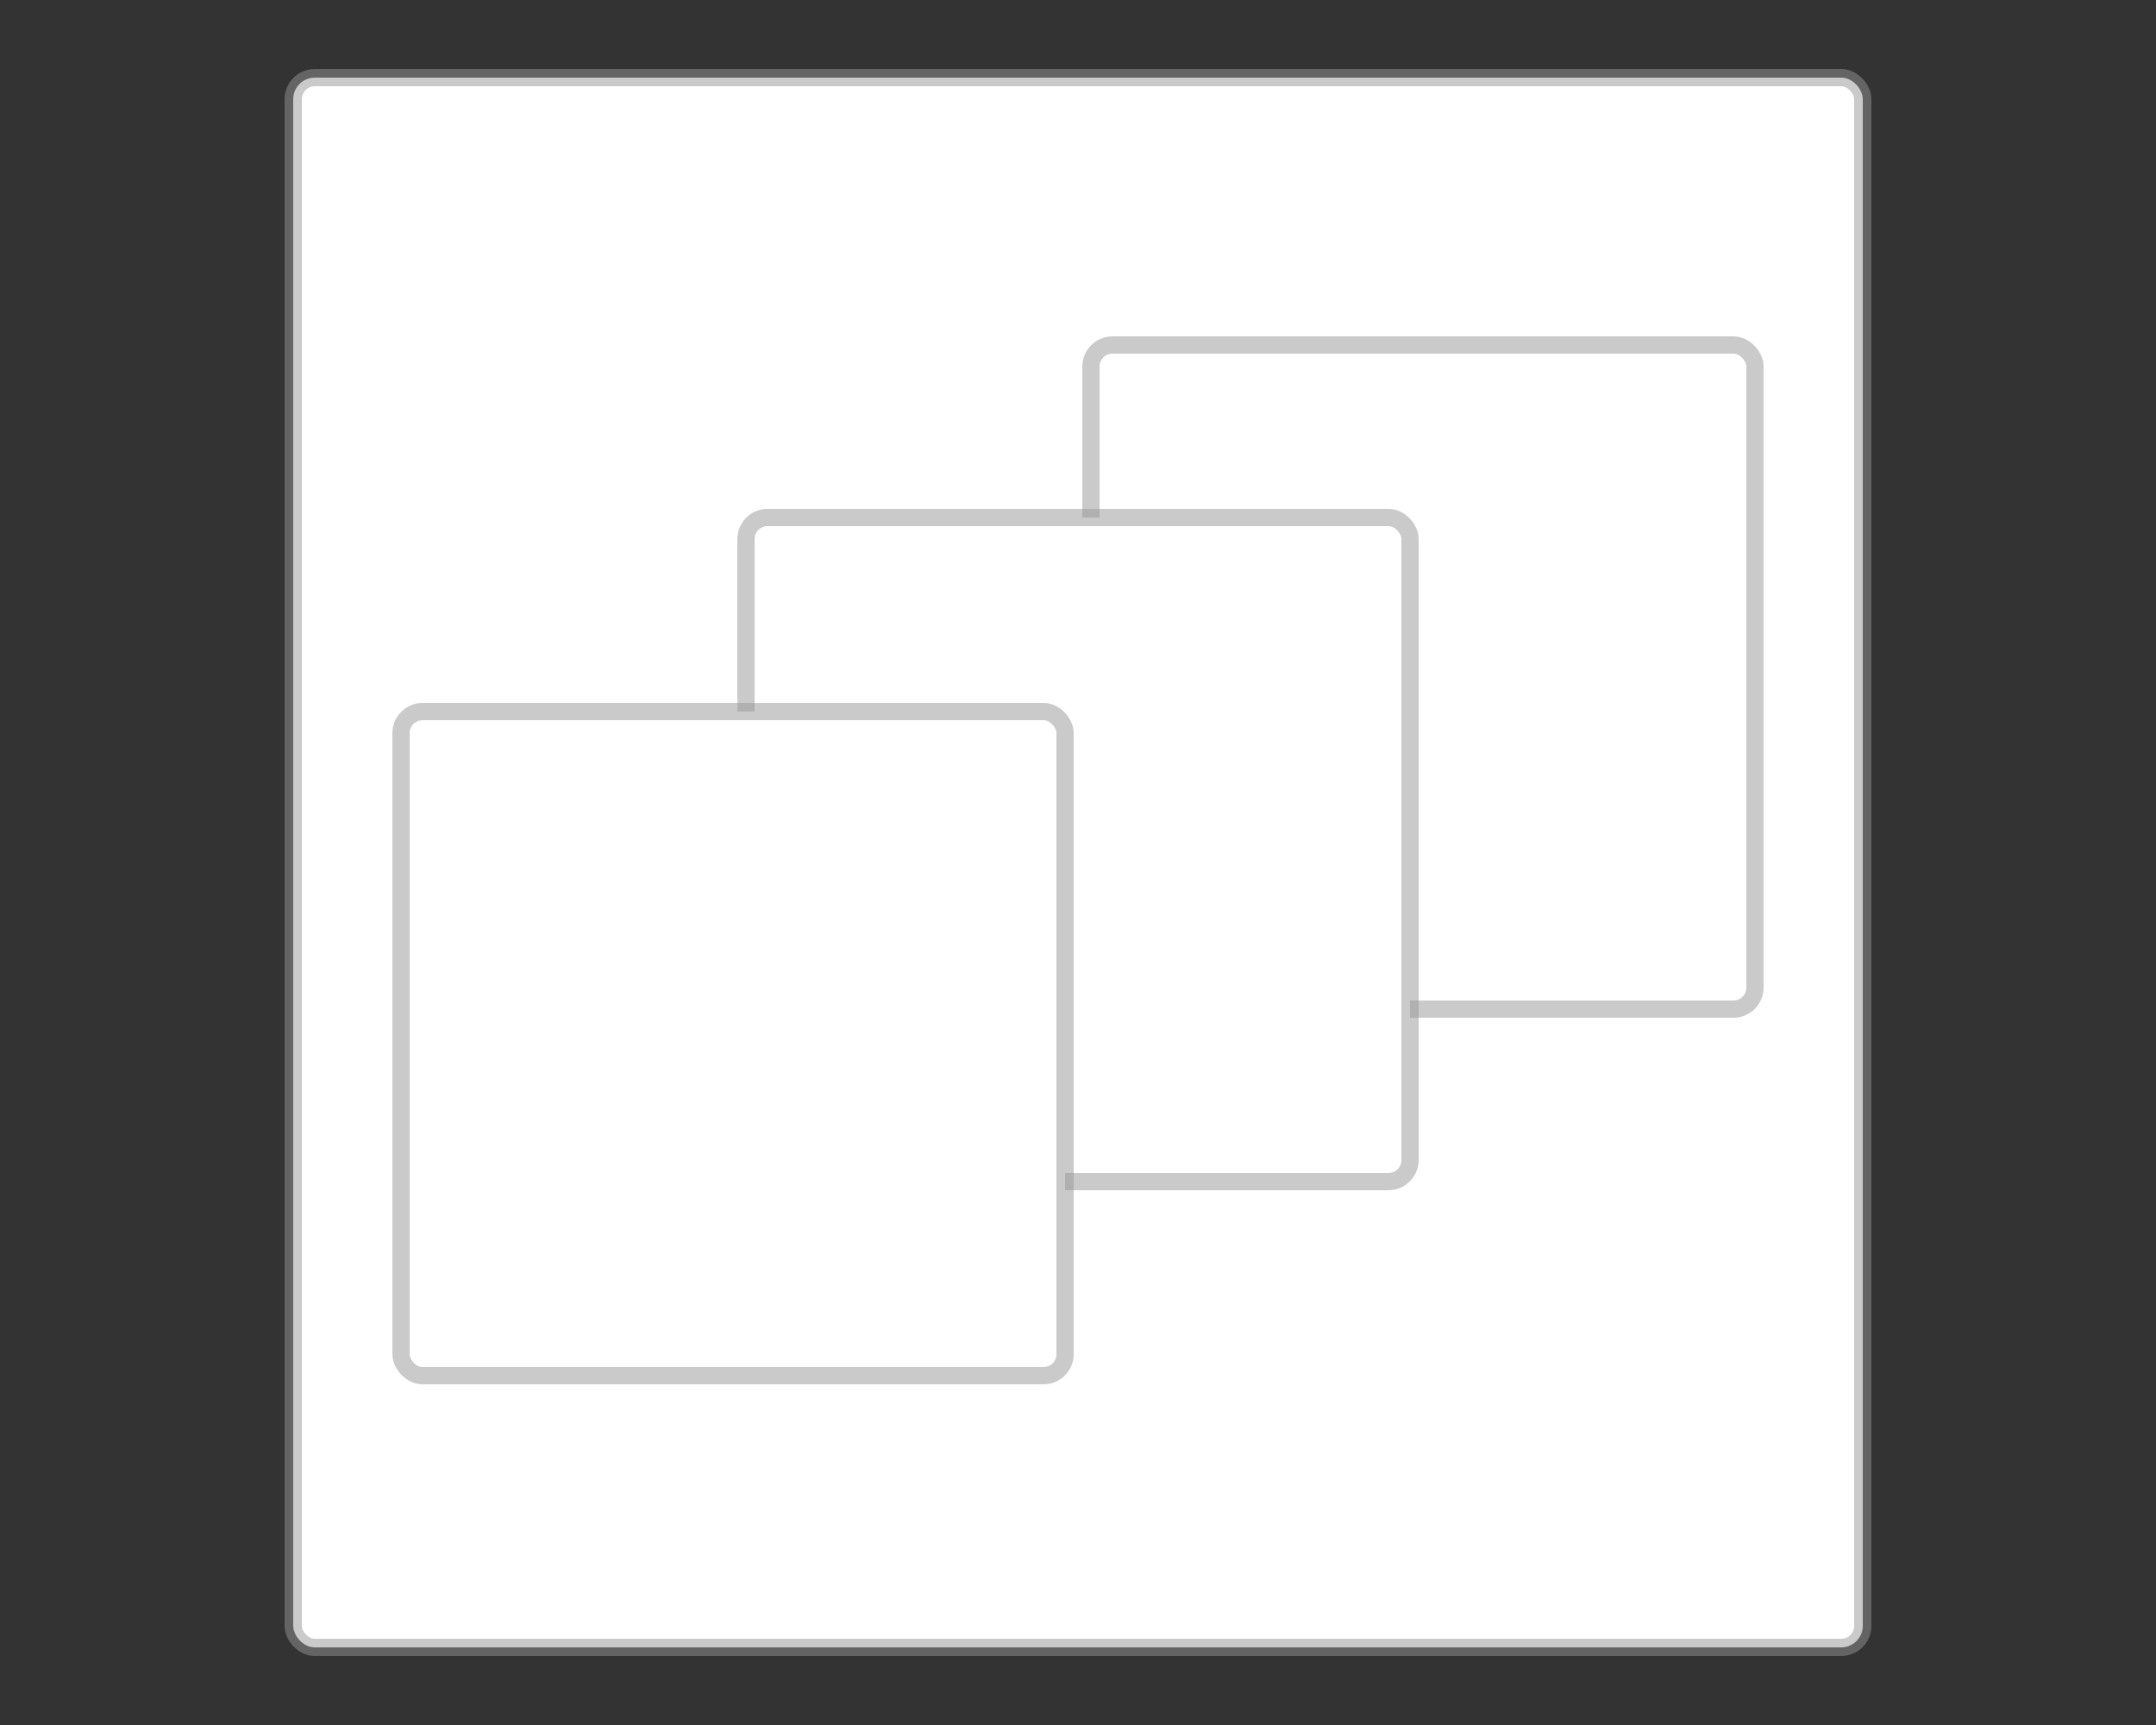 <?xml version="1.0" encoding="UTF-8"?>
<svg width="500px" height="400px" viewBox="0 0 500 400" version="1.1" xmlns="http://www.w3.org/2000/svg" xmlns:xlink="http://www.w3.org/1999/xlink">
    <rect x="0" y="0" width="500" height="400" fill="#333333" stroke="none"/>
    <title>hashi-container-5-5@1x</title>
    <g id="hashi-container-5-5" stroke="none" stroke-width="1" fill="none" fill-rule="evenodd" stroke-opacity="0.5">
        <g id="square" transform="translate(70, 20)" fill="#FFFFFF" stroke="#979797" stroke-width="4">
            <rect id="Rectangle" x="-2" y="-2" width="364" height="364" rx="5"></rect>
        </g>
        <g id="square" transform="translate(255, 82)" fill="#FFFFFF" stroke="#979797" stroke-width="4">
            <rect id="Rectangle" x="-2" y="-2" width="154" height="154" rx="5"></rect>
        </g>
        <g id="square" transform="translate(175, 122)" fill="#FFFFFF" stroke="#979797" stroke-width="4">
            <rect id="Rectangle" x="-2" y="-2" width="154" height="154" rx="5"></rect>
        </g>
        <g id="square" transform="translate(95, 167)" fill="#FFFFFF" stroke="#979797" stroke-width="4">
            <rect id="Rectangle" x="-2" y="-2" width="154" height="154" rx="5"></rect>
        </g>
    </g>
</svg>